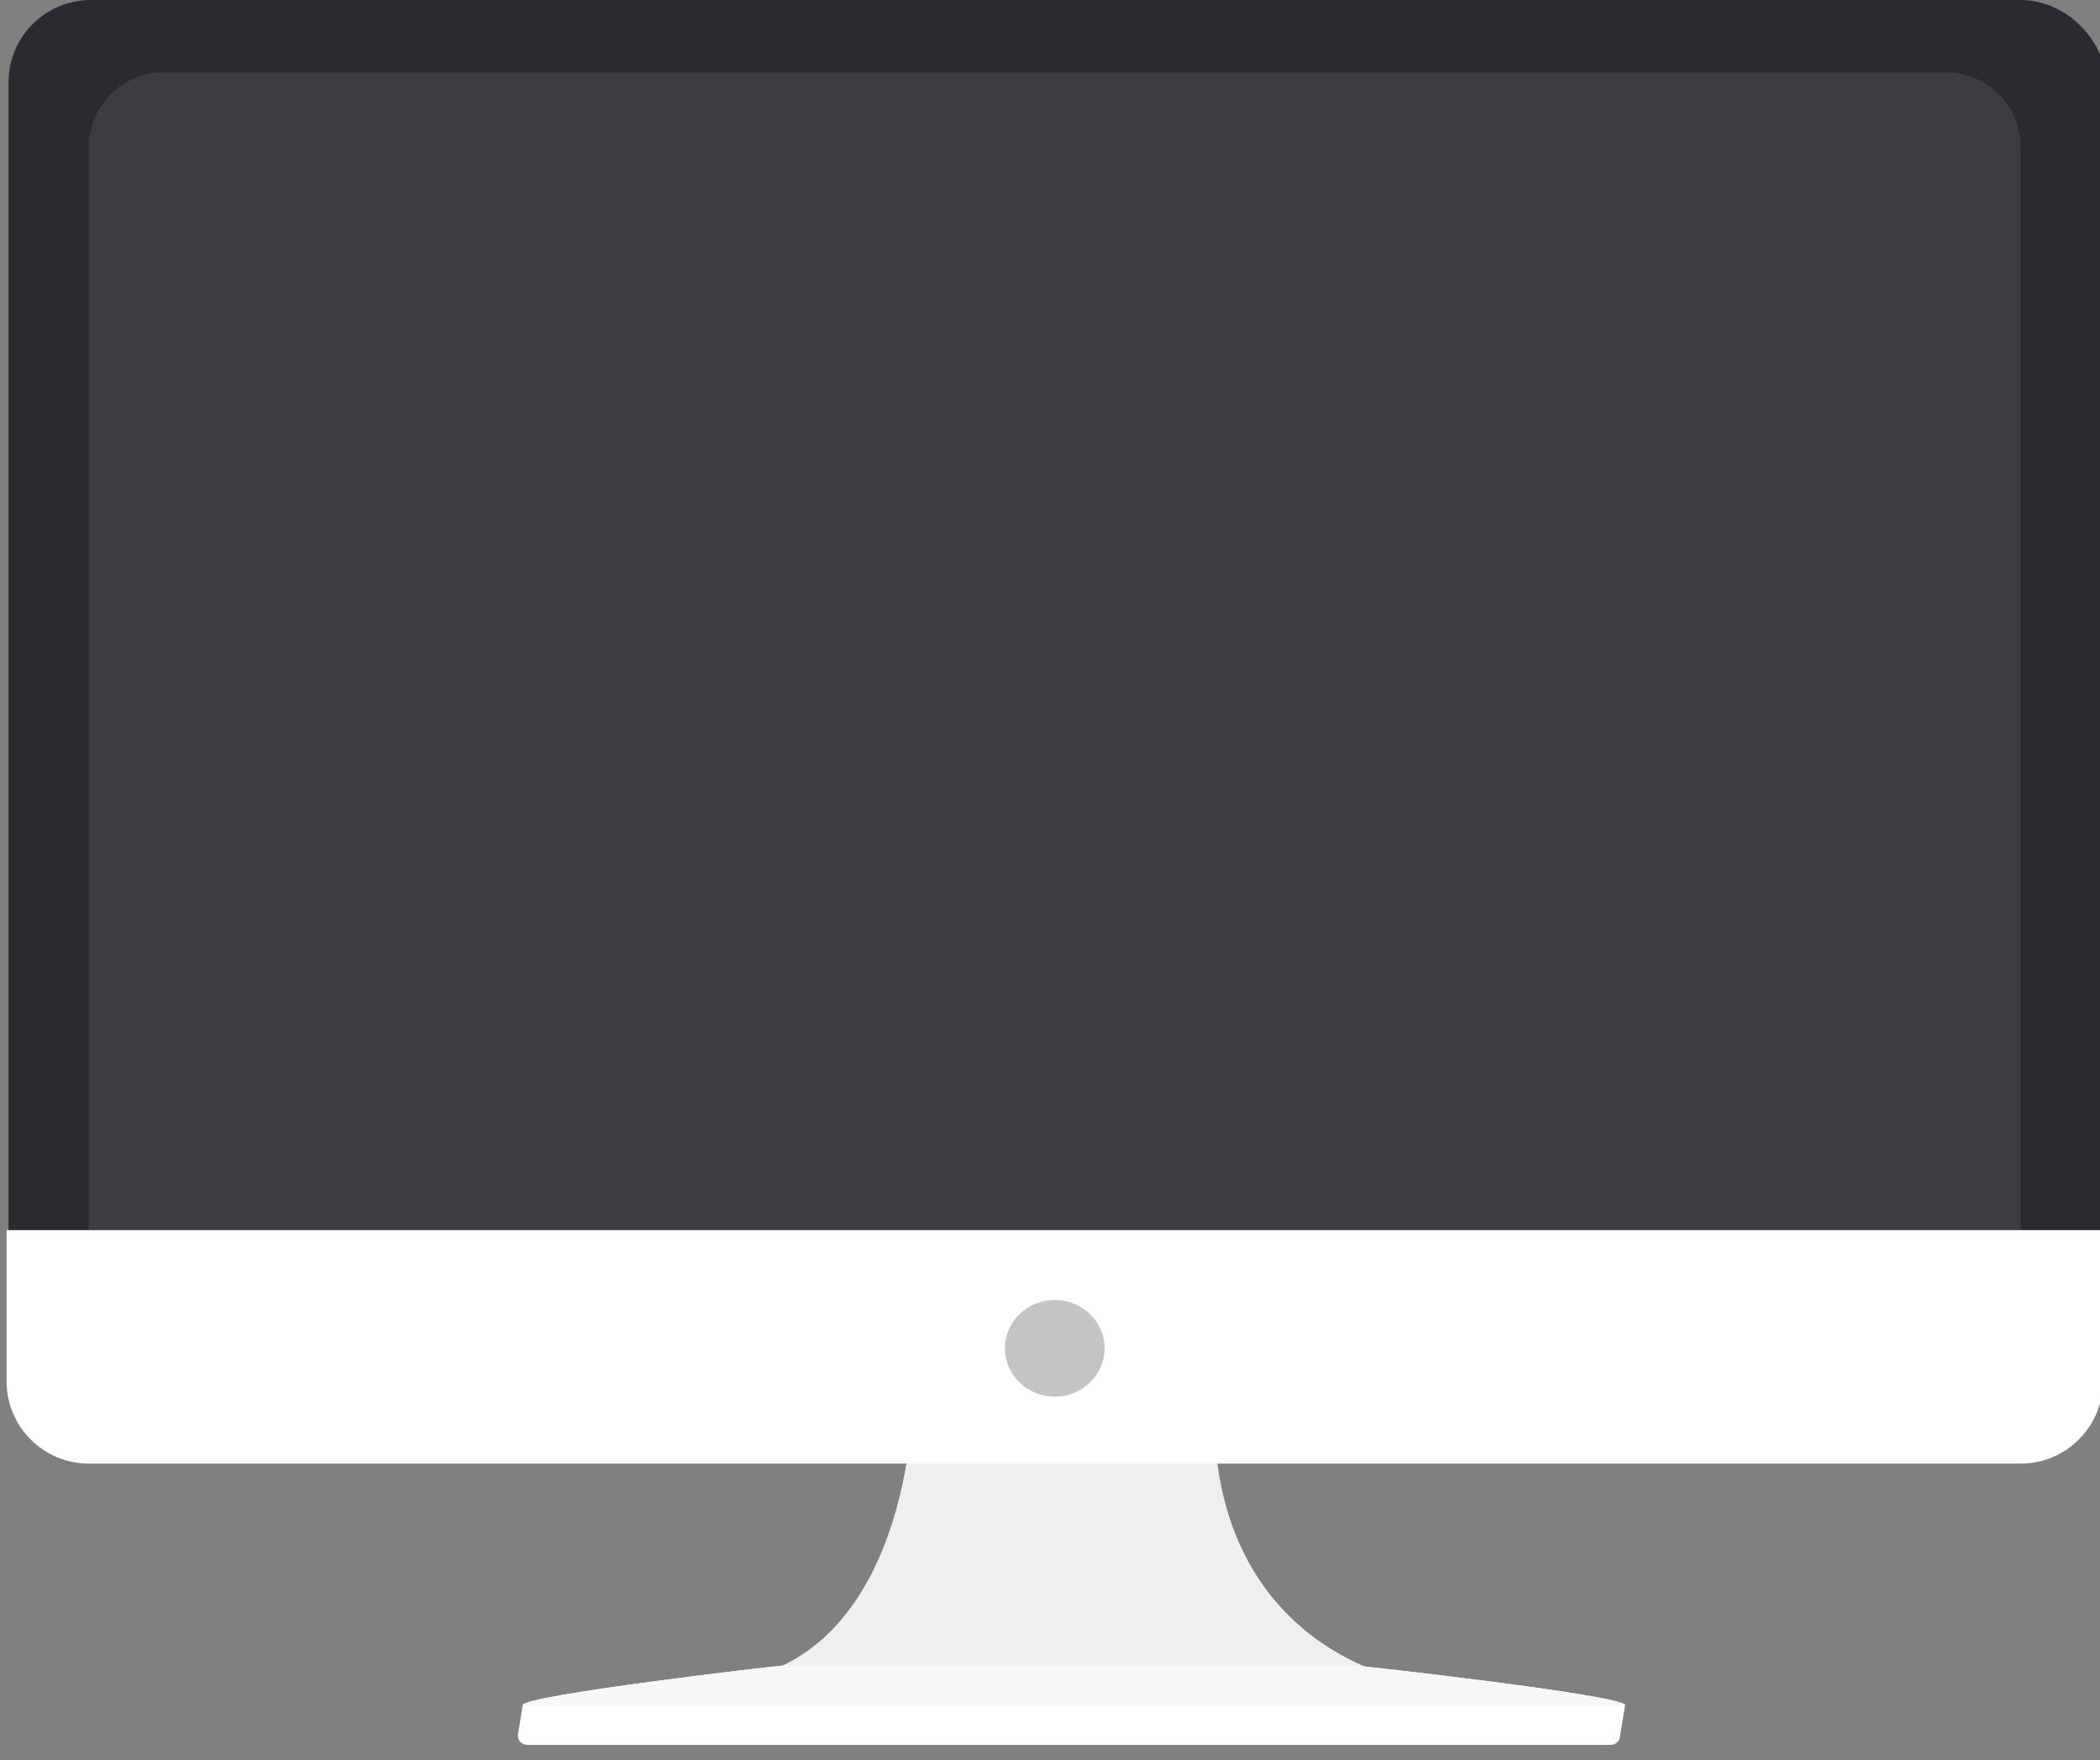 <?xml version="1.0" encoding="utf-8"?>
<!-- Generator: Adobe Illustrator 16.0.0, SVG Export Plug-In . SVG Version: 6.00 Build 0)  -->
<!DOCTYPE svg PUBLIC "-//W3C//DTD SVG 1.1//EN" "http://www.w3.org/Graphics/SVG/1.1/DTD/svg11.dtd">
<svg version="1.1" id="Layer_1" xmlns="http://www.w3.org/2000/svg" xmlns:xlink="http://www.w3.org/1999/xlink" x="0px" y="0px"
	 width="4729.355px" height="3963.14px" viewBox="0 0 4729.355 3963.14" enable-background="new 0 0 4729.355 3963.14"
	 xml:space="preserve">
<rect x="0" y="0" width="4729.355" height="3963.14" fill="#808080" stroke="none"/>
<g>
	<path fill="#BCBCBC" d="M2054.07,3178.326c0,0-12.344,611.789-475.815,611.789v92.676h1594.29v-98.867
		c0,0-438.717-68.006-438.717-605.598H2054.07L2054.07,3178.326z"/>
	<path fill="#EFEFEF" d="M2054.07,3178.326c0,0-12.344,611.789-475.815,611.789v92.676h1594.29v-98.867
		c0,0-438.717-68.006-438.717-605.598H2054.07L2054.07,3178.326z"/>
	<path fill="#FFFFFF" d="M3659.748,3839.77l-11.04,68.2c0,11.689-9.48,21.17-21.15,21.17h-2440.27c-11.68,0-21.15-9.48-21.15-21.17
		l11.04-68.2c0-22.141,575.93-89.36,587.77-89.36h1284.93c11.77,0,600.56,66.17,609.76,88.83
		C3659.708,3839.419,3659.748,3839.6,3659.748,3839.77z"/>
	<path fill="#2A2B30" d="M4550.641,0H204.636C102.221,0,19.248,83.007,19.248,185.388v2590.232h3483.675h796.476h444.758v-817.171
		v-501.004v-190.688V193.554C4744.156,91.173,4653.009,0,4550.641,0"/>
	<path fill="#3B3D40" d="M4550.641,2602.13v167.902H200.189V2602.13V331.021c0-92.739,75.173-167.932,167.938-167.932h4014.59
		c92.74,0,167.922,75.192,167.922,167.932V2602.13H4550.641z"/>
	<path fill="#FFFFFF" d="M200.189,3295.746h4350.45c102.371,0,185.379-83,185.379-185.389v-340.324H14.801v340.324
		C14.801,3212.746,97.782,3295.746,200.189,3295.746"/>
	<path fill="#C4C4C4" d="M2487.686,3036.197c0,60.088-50.298,108.863-112.262,108.863c-62,0-112.279-48.775-112.279-108.863
		c0-60.143,50.278-108.898,112.279-108.898C2437.388,2927.298,2487.686,2976.056,2487.686,3036.197"/>
</g>
<path fill="#F7F7F7" d="M3659.748,3839.77h-2482.57c0-22.141,575.93-89.36,587.77-89.36h1284.93c11.77,0,600.56,66.17,609.76,88.83
	L3659.748,3839.77z"/>
</svg>
